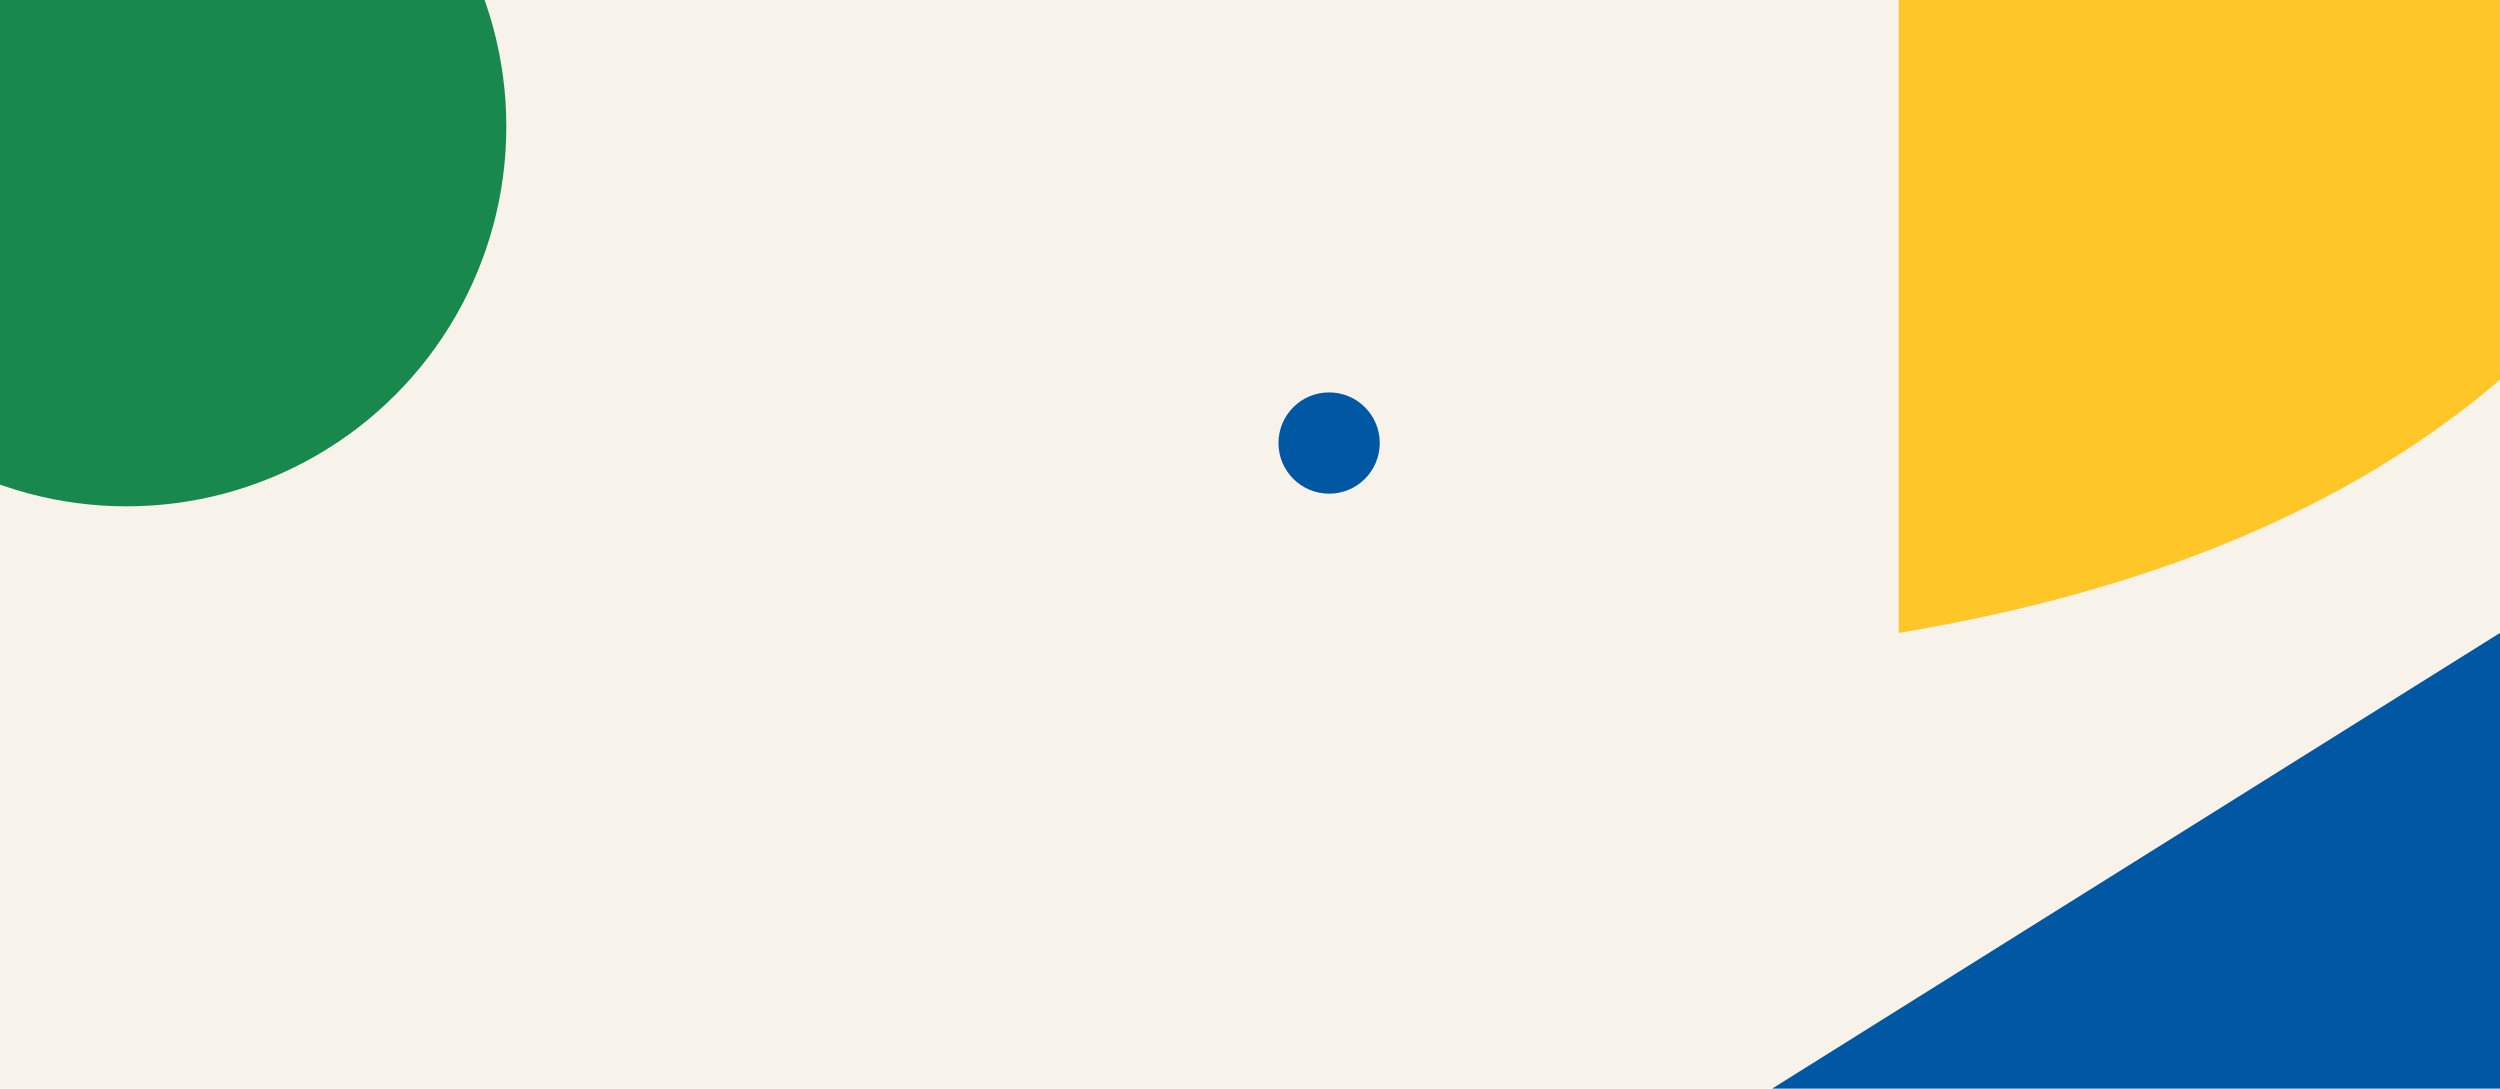 <svg xmlns="http://www.w3.org/2000/svg" width="395" height="172" viewBox="0 0 395 172">
  <rect width="395" height="172" fill="#F7F3EB"/>

  <!-- Círculo azul claro no topo esquerdo -->
  <circle cx="20" cy="20" r="60" fill="#007C3B" opacity="0.9"/>

  <!-- Semicírculo vermelho inferior esquerdo -->
  <path d="M-40,172 A100,100 0 0,0 60,172 Z" fill="#E63B2E"/>

  <!-- Forma amarela fluida superior direita -->
  <path d="M395,0 L395,60 Q360,90 300,100 L300,0 Z" fill="#FFC627"/>

  <!-- Trapézio azul no canto inferior direito -->
  <path d="M395,172 L280,172 L395,100 Z" fill="#0057A4"/>

  <!-- Detalhe pequeno circular no meio -->
  <circle cx="210" cy="70" r="8" fill="#0057A4"/>
</svg>
